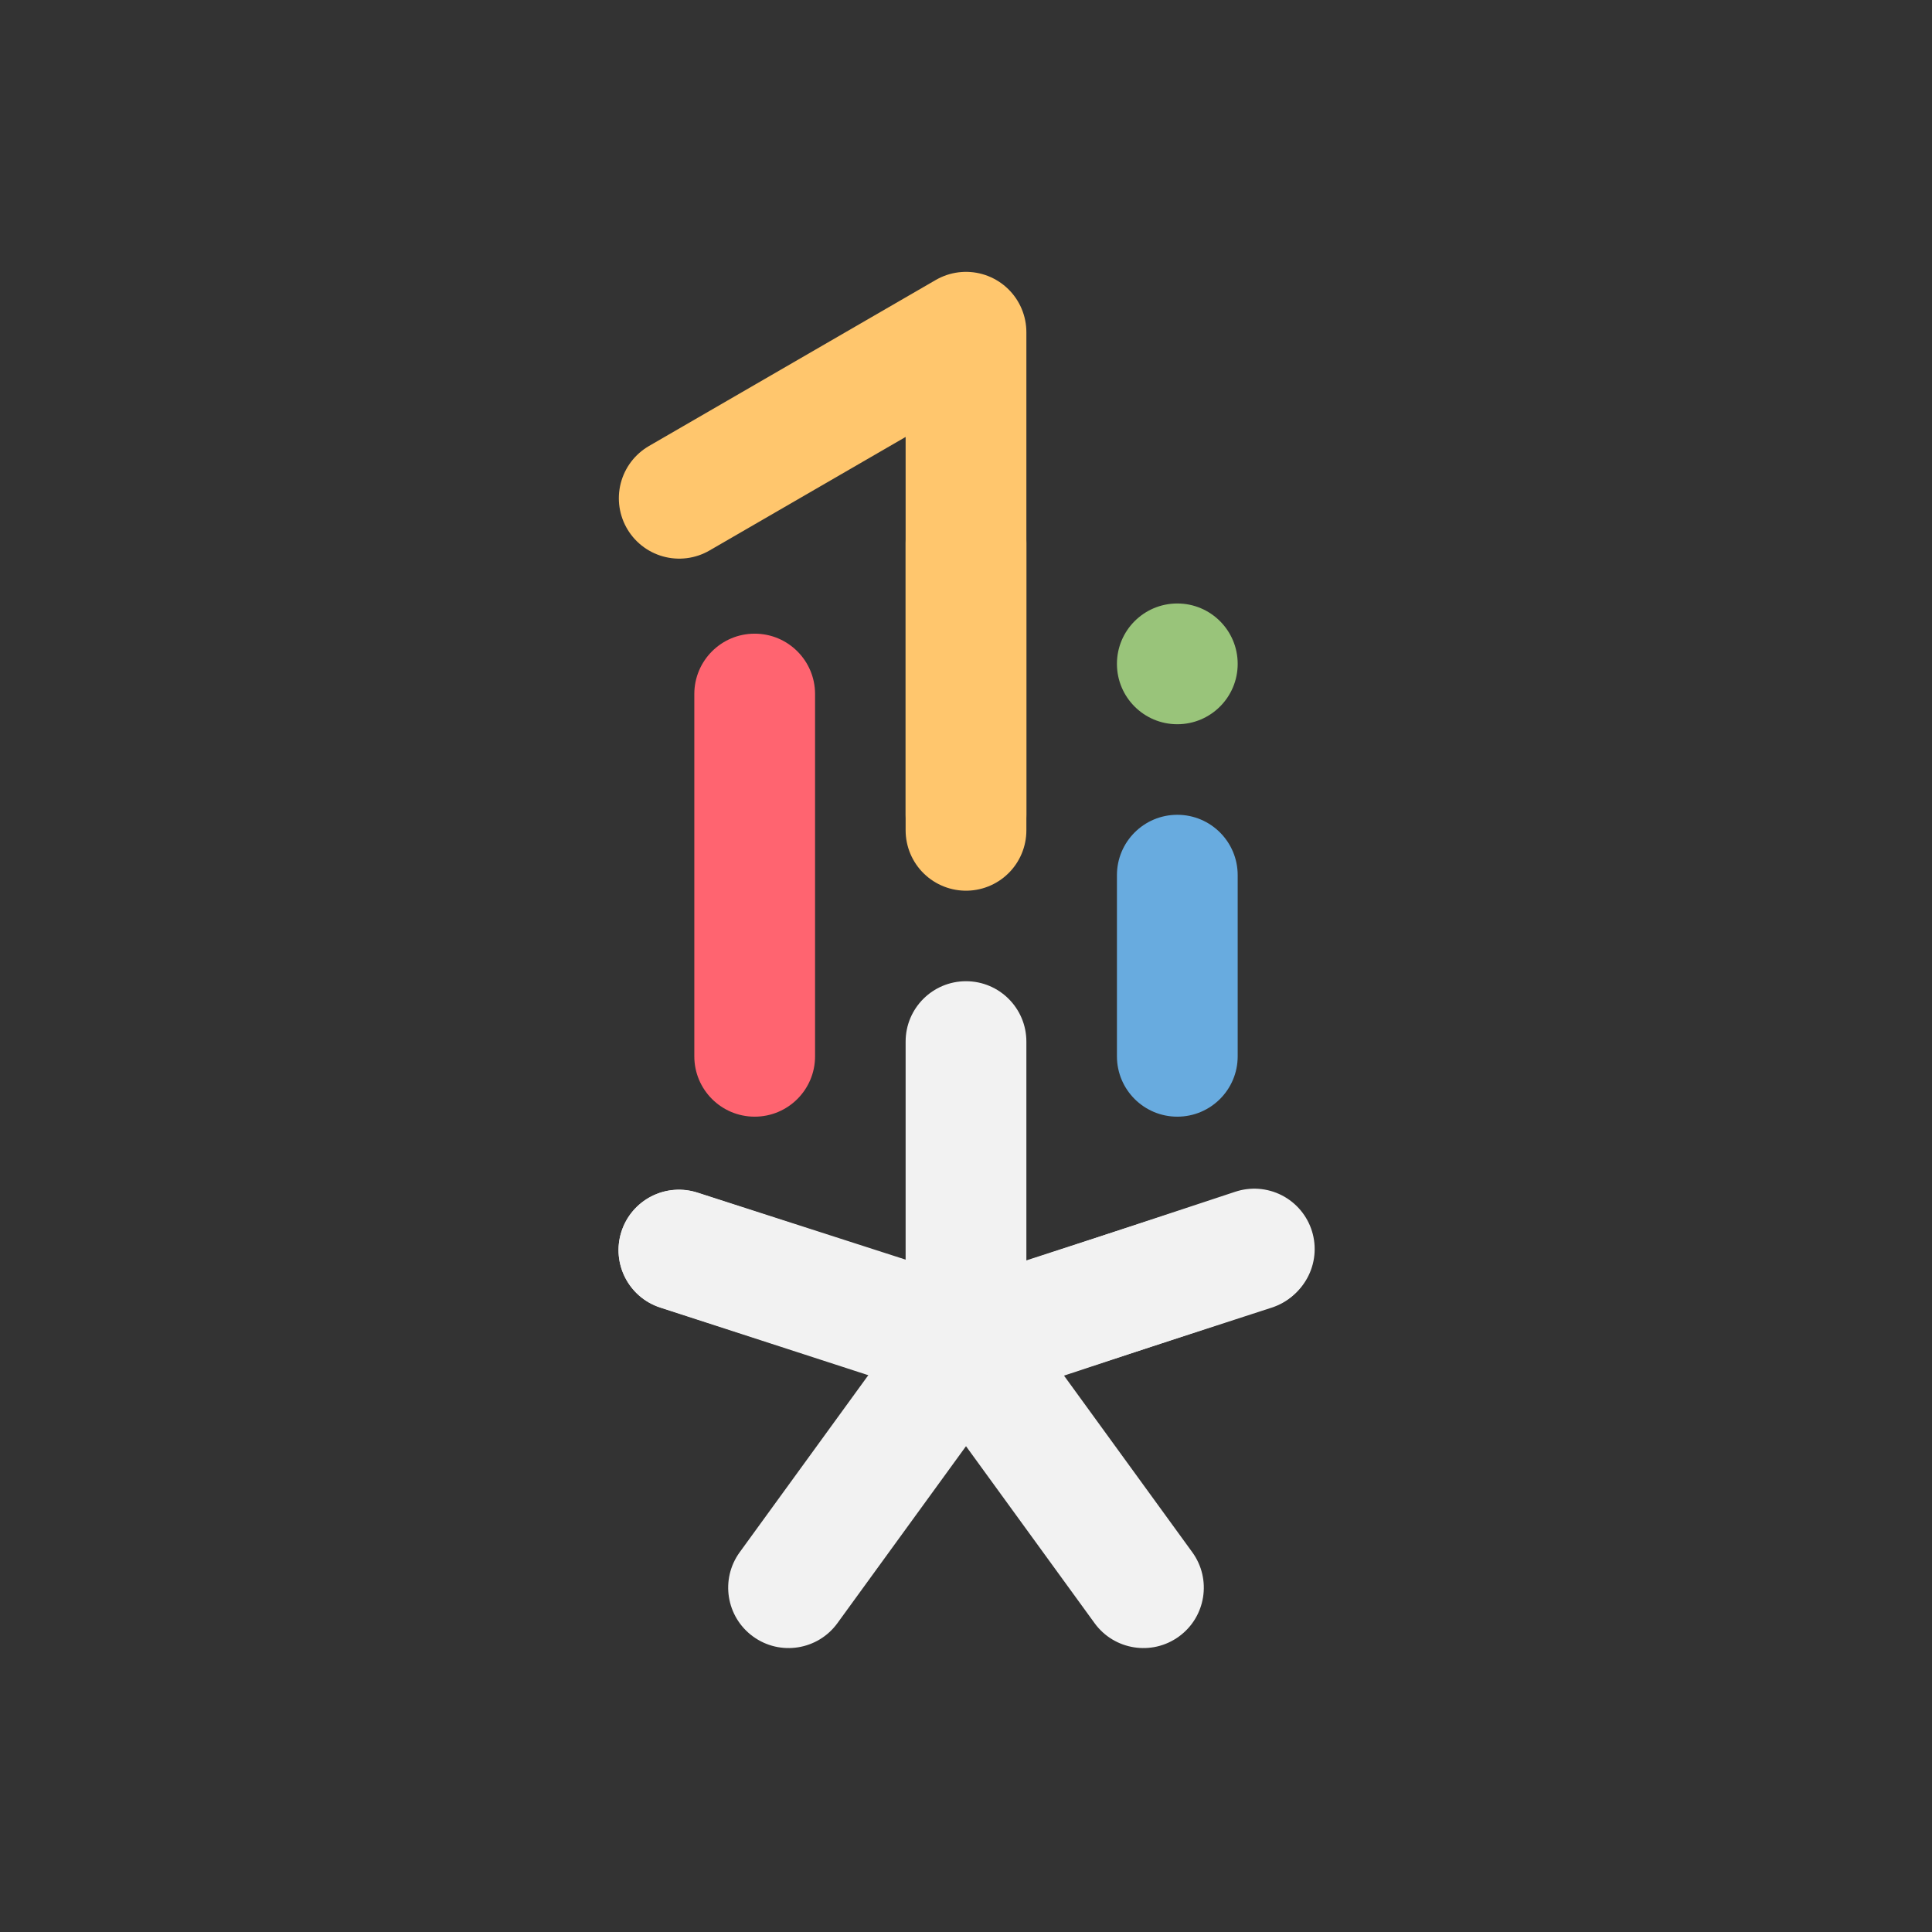<?xml version="1.0" encoding="UTF-8" standalone="no"?><!DOCTYPE svg PUBLIC "-//W3C//DTD SVG 1.1//EN" "http://www.w3.org/Graphics/SVG/1.1/DTD/svg11.dtd"><svg width="100%" height="100%" viewBox="0 0 256 256" version="1.1" xmlns="http://www.w3.org/2000/svg" xmlns:xlink="http://www.w3.org/1999/xlink" xml:space="preserve" xmlns:serif="http://www.serif.com/" style="fill-rule:evenodd;clip-rule:evenodd;stroke-linecap:round;stroke-linejoin:round;stroke-miterlimit:1.5;"><rect x="0" y="0" width="256" height="256" fill="#333333" stroke="none"/><rect id="Artboard1" x="0" y="0" width="256" height="256" style="fill:none;"/><g><rect x="32" y="50.378" width="192" height="192" style="fill:none;"/><path d="M156,147.965c-4.42,-0 -8,-3.58 -8,-8l0,-24c0,-4.42 3.58,-8 8,-8c4.42,-0 8,3.58 8,8l0,24c0,4.42 -3.58,8 -8,8" style="fill:#68abdf;fill-rule:nonzero;"/><path d="M156,95.965c-4.42,-0 -8,-3.58 -8,-8c0,-4.42 3.58,-8 8,-8c4.42,-0 8,3.58 8,8c0,4.42 -3.58,8 -8,8" style="fill:#99c47a;fill-rule:nonzero;"/><path d="M128,115.965c-4.42,-0 -8,-3.58 -8,-8l0,-36c0,-4.42 3.58,-8 8,-8c4.42,-0 8,3.58 8,8l0,36c0,4.42 -3.58,8 -8,8" style="fill:#ffc66d;fill-rule:nonzero;"/><path d="M100,147.965c-4.42,-0 -8,-3.58 -8,-8l0,-48c0,-4.42 3.58,-8 8,-8c4.42,-0 8,3.58 8,8l0,48c0,4.42 -3.58,8 -8,8" style="fill:#ff6470;fill-rule:nonzero;"/><path d="M128,178.017c3.576,2.596 4.368,7.6 1.768,11.176l-18.808,25.888c-2.596,3.572 -7.6,4.364 -11.172,1.768c-3.576,-2.596 -4.368,-7.6 -1.772,-11.172l18.808,-25.892c2.6,-3.572 7.6,-4.364 11.176,-1.768" style="fill:#f2f2f2;fill-rule:nonzero;"/><path d="M128,178.017c3.576,-2.596 8.576,-1.804 11.176,1.768l18.808,25.892c2.596,3.572 1.804,8.576 -1.772,11.172c-3.572,2.596 -8.576,1.804 -11.172,-1.768l-18.808,-25.888c-2.6,-3.576 -1.808,-8.58 1.768,-11.176" style="fill:#f2f2f2;fill-rule:nonzero;"/><path d="M166.201,165.505l-37.808,12.512l-38.432,-12.383" style="fill:none;stroke:#f2f2f2;stroke-width:16px;"/><path d="M128,178.017c-1.364,4.204 -5.88,6.5 -10.08,5.136l-30.436,-9.888c-4.2,-1.364 -6.5,-5.88 -5.136,-10.08c1.368,-4.204 5.88,-6.504 10.08,-5.136l30.436,9.888c4.2,1.364 6.5,5.876 5.136,10.08" style="fill:#f2f2f2;fill-rule:nonzero;"/><path d="M128,178.017c-1.364,-4.204 0.936,-8.716 5.136,-10.08l30.436,-9.888c4.2,-1.368 8.712,0.932 10.08,5.136c1.364,4.2 -0.936,8.716 -5.136,10.08l-30.436,9.888c-4.2,1.364 -8.716,-0.932 -10.08,-5.136" style="fill:#f2f2f2;fill-rule:nonzero;"/><path d="M128,178.017c-4.42,-0 -8,-3.58 -8,-8l0,-32c0,-4.42 3.58,-8 8,-8c4.42,-0 8,3.58 8,8l0,32c0,4.42 -3.58,8 -8,8" style="fill:#f2f2f2;fill-rule:nonzero;"/><path d="M128,110.022l0,-66l-38,22" style="fill:none;stroke:#ffc66d;stroke-width:16px;"/></g></svg>